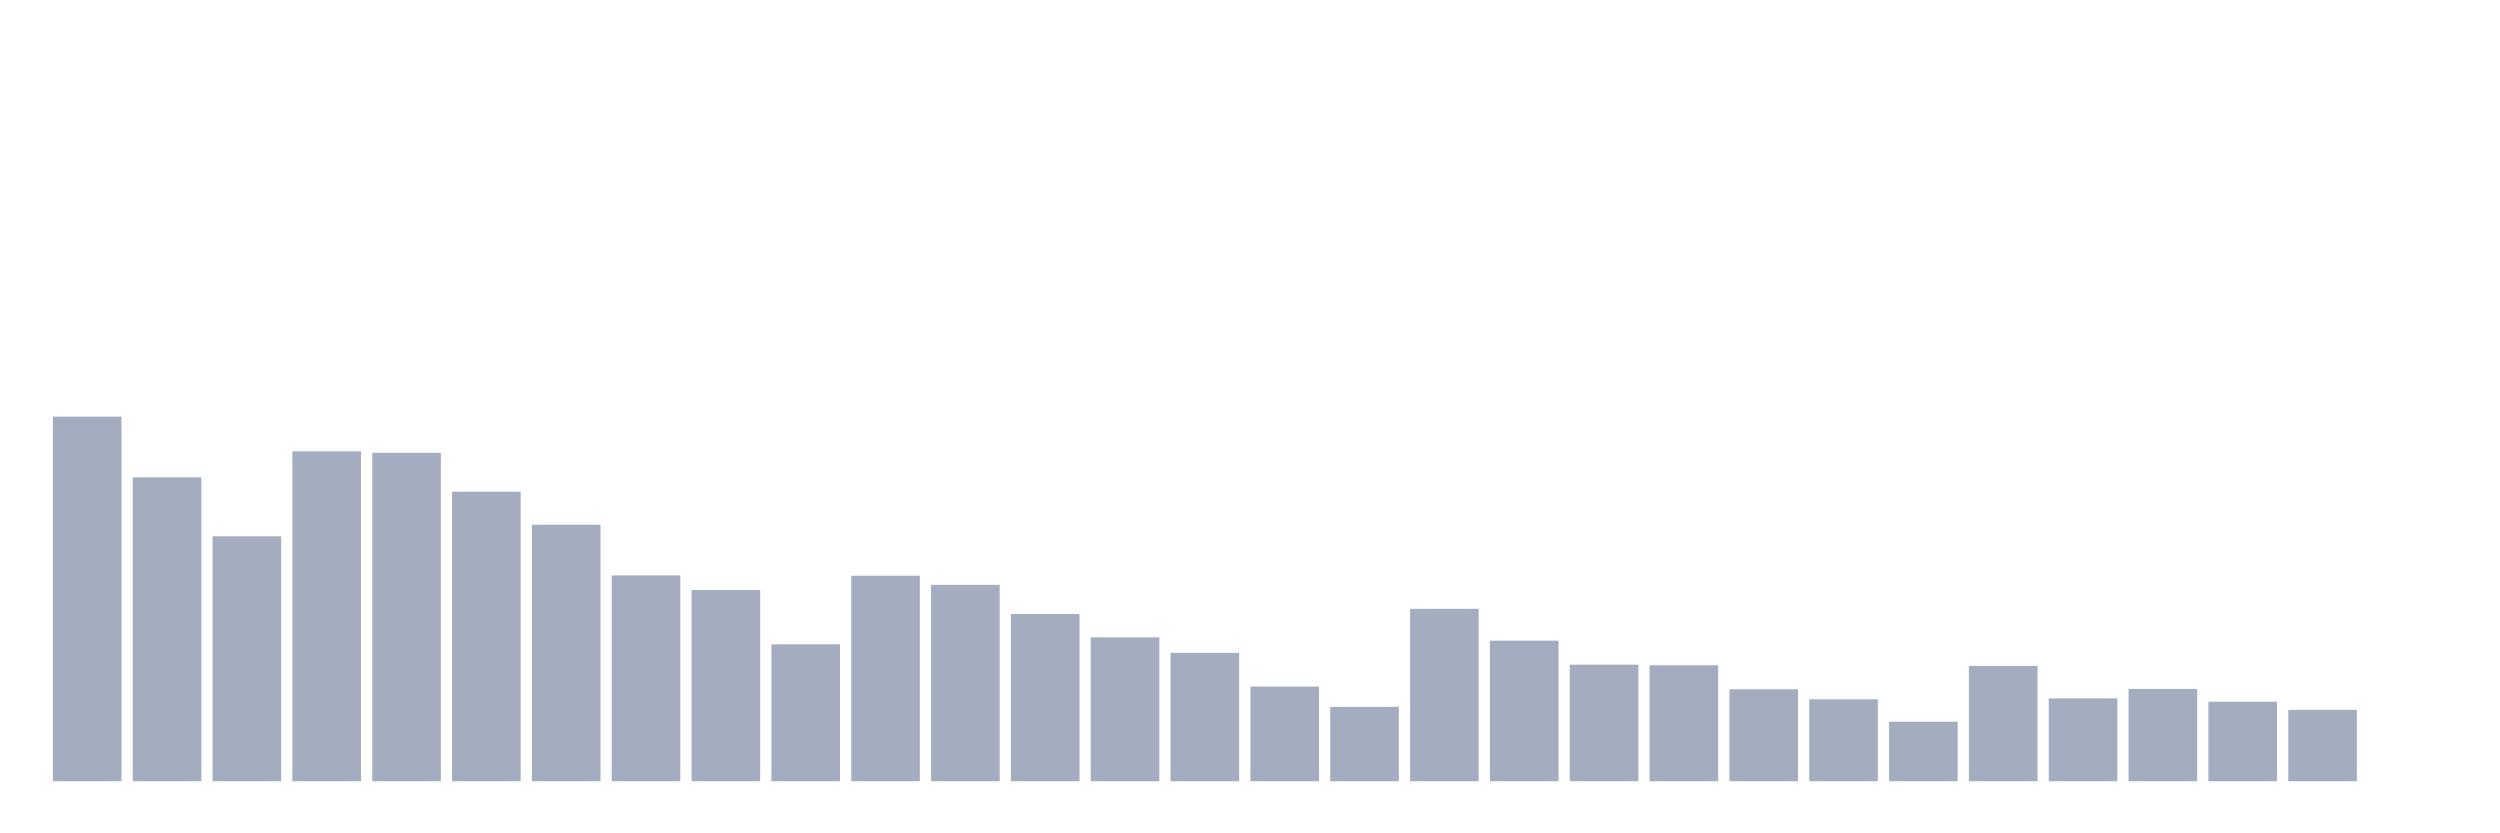 <svg xmlns="http://www.w3.org/2000/svg" viewBox="0 0 480 160"><g transform="translate(10,10)"><rect class="bar" x="0.153" width="13.175" y="70" height="70" fill="rgb(164,173,192)"></rect><rect class="bar" x="15.482" width="13.175" y="81.657" height="58.343" fill="rgb(164,173,192)"></rect><rect class="bar" x="30.81" width="13.175" y="92.964" height="47.036" fill="rgb(164,173,192)"></rect><rect class="bar" x="46.138" width="13.175" y="76.644" height="63.356" fill="rgb(164,173,192)"></rect><rect class="bar" x="61.466" width="13.175" y="76.936" height="63.064" fill="rgb(164,173,192)"></rect><rect class="bar" x="76.794" width="13.175" y="84.396" height="55.604" fill="rgb(164,173,192)"></rect><rect class="bar" x="92.123" width="13.175" y="90.749" height="49.251" fill="rgb(164,173,192)"></rect><rect class="bar" x="107.451" width="13.175" y="100.483" height="39.517" fill="rgb(164,173,192)"></rect><rect class="bar" x="122.779" width="13.175" y="103.281" height="36.719" fill="rgb(164,173,192)"></rect><rect class="bar" x="138.107" width="13.175" y="113.714" height="26.286" fill="rgb(164,173,192)"></rect><rect class="bar" x="153.436" width="13.175" y="100.541" height="39.459" fill="rgb(164,173,192)"></rect><rect class="bar" x="168.764" width="13.175" y="102.29" height="37.71" fill="rgb(164,173,192)"></rect><rect class="bar" x="184.092" width="13.175" y="107.885" height="32.115" fill="rgb(164,173,192)"></rect><rect class="bar" x="199.42" width="13.175" y="112.373" height="27.627" fill="rgb(164,173,192)"></rect><rect class="bar" x="214.748" width="13.175" y="115.346" height="24.654" fill="rgb(164,173,192)"></rect><rect class="bar" x="230.077" width="13.175" y="121.815" height="18.185" fill="rgb(164,173,192)"></rect><rect class="bar" x="245.405" width="13.175" y="125.72" height="14.28" fill="rgb(164,173,192)"></rect><rect class="bar" x="260.733" width="13.175" y="106.894" height="33.106" fill="rgb(164,173,192)"></rect><rect class="bar" x="276.061" width="13.175" y="113.014" height="26.986" fill="rgb(164,173,192)"></rect><rect class="bar" x="291.39" width="13.175" y="117.619" height="22.381" fill="rgb(164,173,192)"></rect><rect class="bar" x="306.718" width="13.175" y="117.735" height="22.265" fill="rgb(164,173,192)"></rect><rect class="bar" x="322.046" width="13.175" y="122.34" height="17.66" fill="rgb(164,173,192)"></rect><rect class="bar" x="337.374" width="13.175" y="124.263" height="15.737" fill="rgb(164,173,192)"></rect><rect class="bar" x="352.702" width="13.175" y="128.576" height="11.424" fill="rgb(164,173,192)"></rect><rect class="bar" x="368.031" width="13.175" y="117.852" height="22.148" fill="rgb(164,173,192)"></rect><rect class="bar" x="383.359" width="13.175" y="124.088" height="15.912" fill="rgb(164,173,192)"></rect><rect class="bar" x="398.687" width="13.175" y="122.281" height="17.719" fill="rgb(164,173,192)"></rect><rect class="bar" x="414.015" width="13.175" y="124.729" height="15.271" fill="rgb(164,173,192)"></rect><rect class="bar" x="429.344" width="13.175" y="126.303" height="13.697" fill="rgb(164,173,192)"></rect><rect class="bar" x="444.672" width="13.175" y="140" height="0" fill="rgb(164,173,192)"></rect></g></svg>